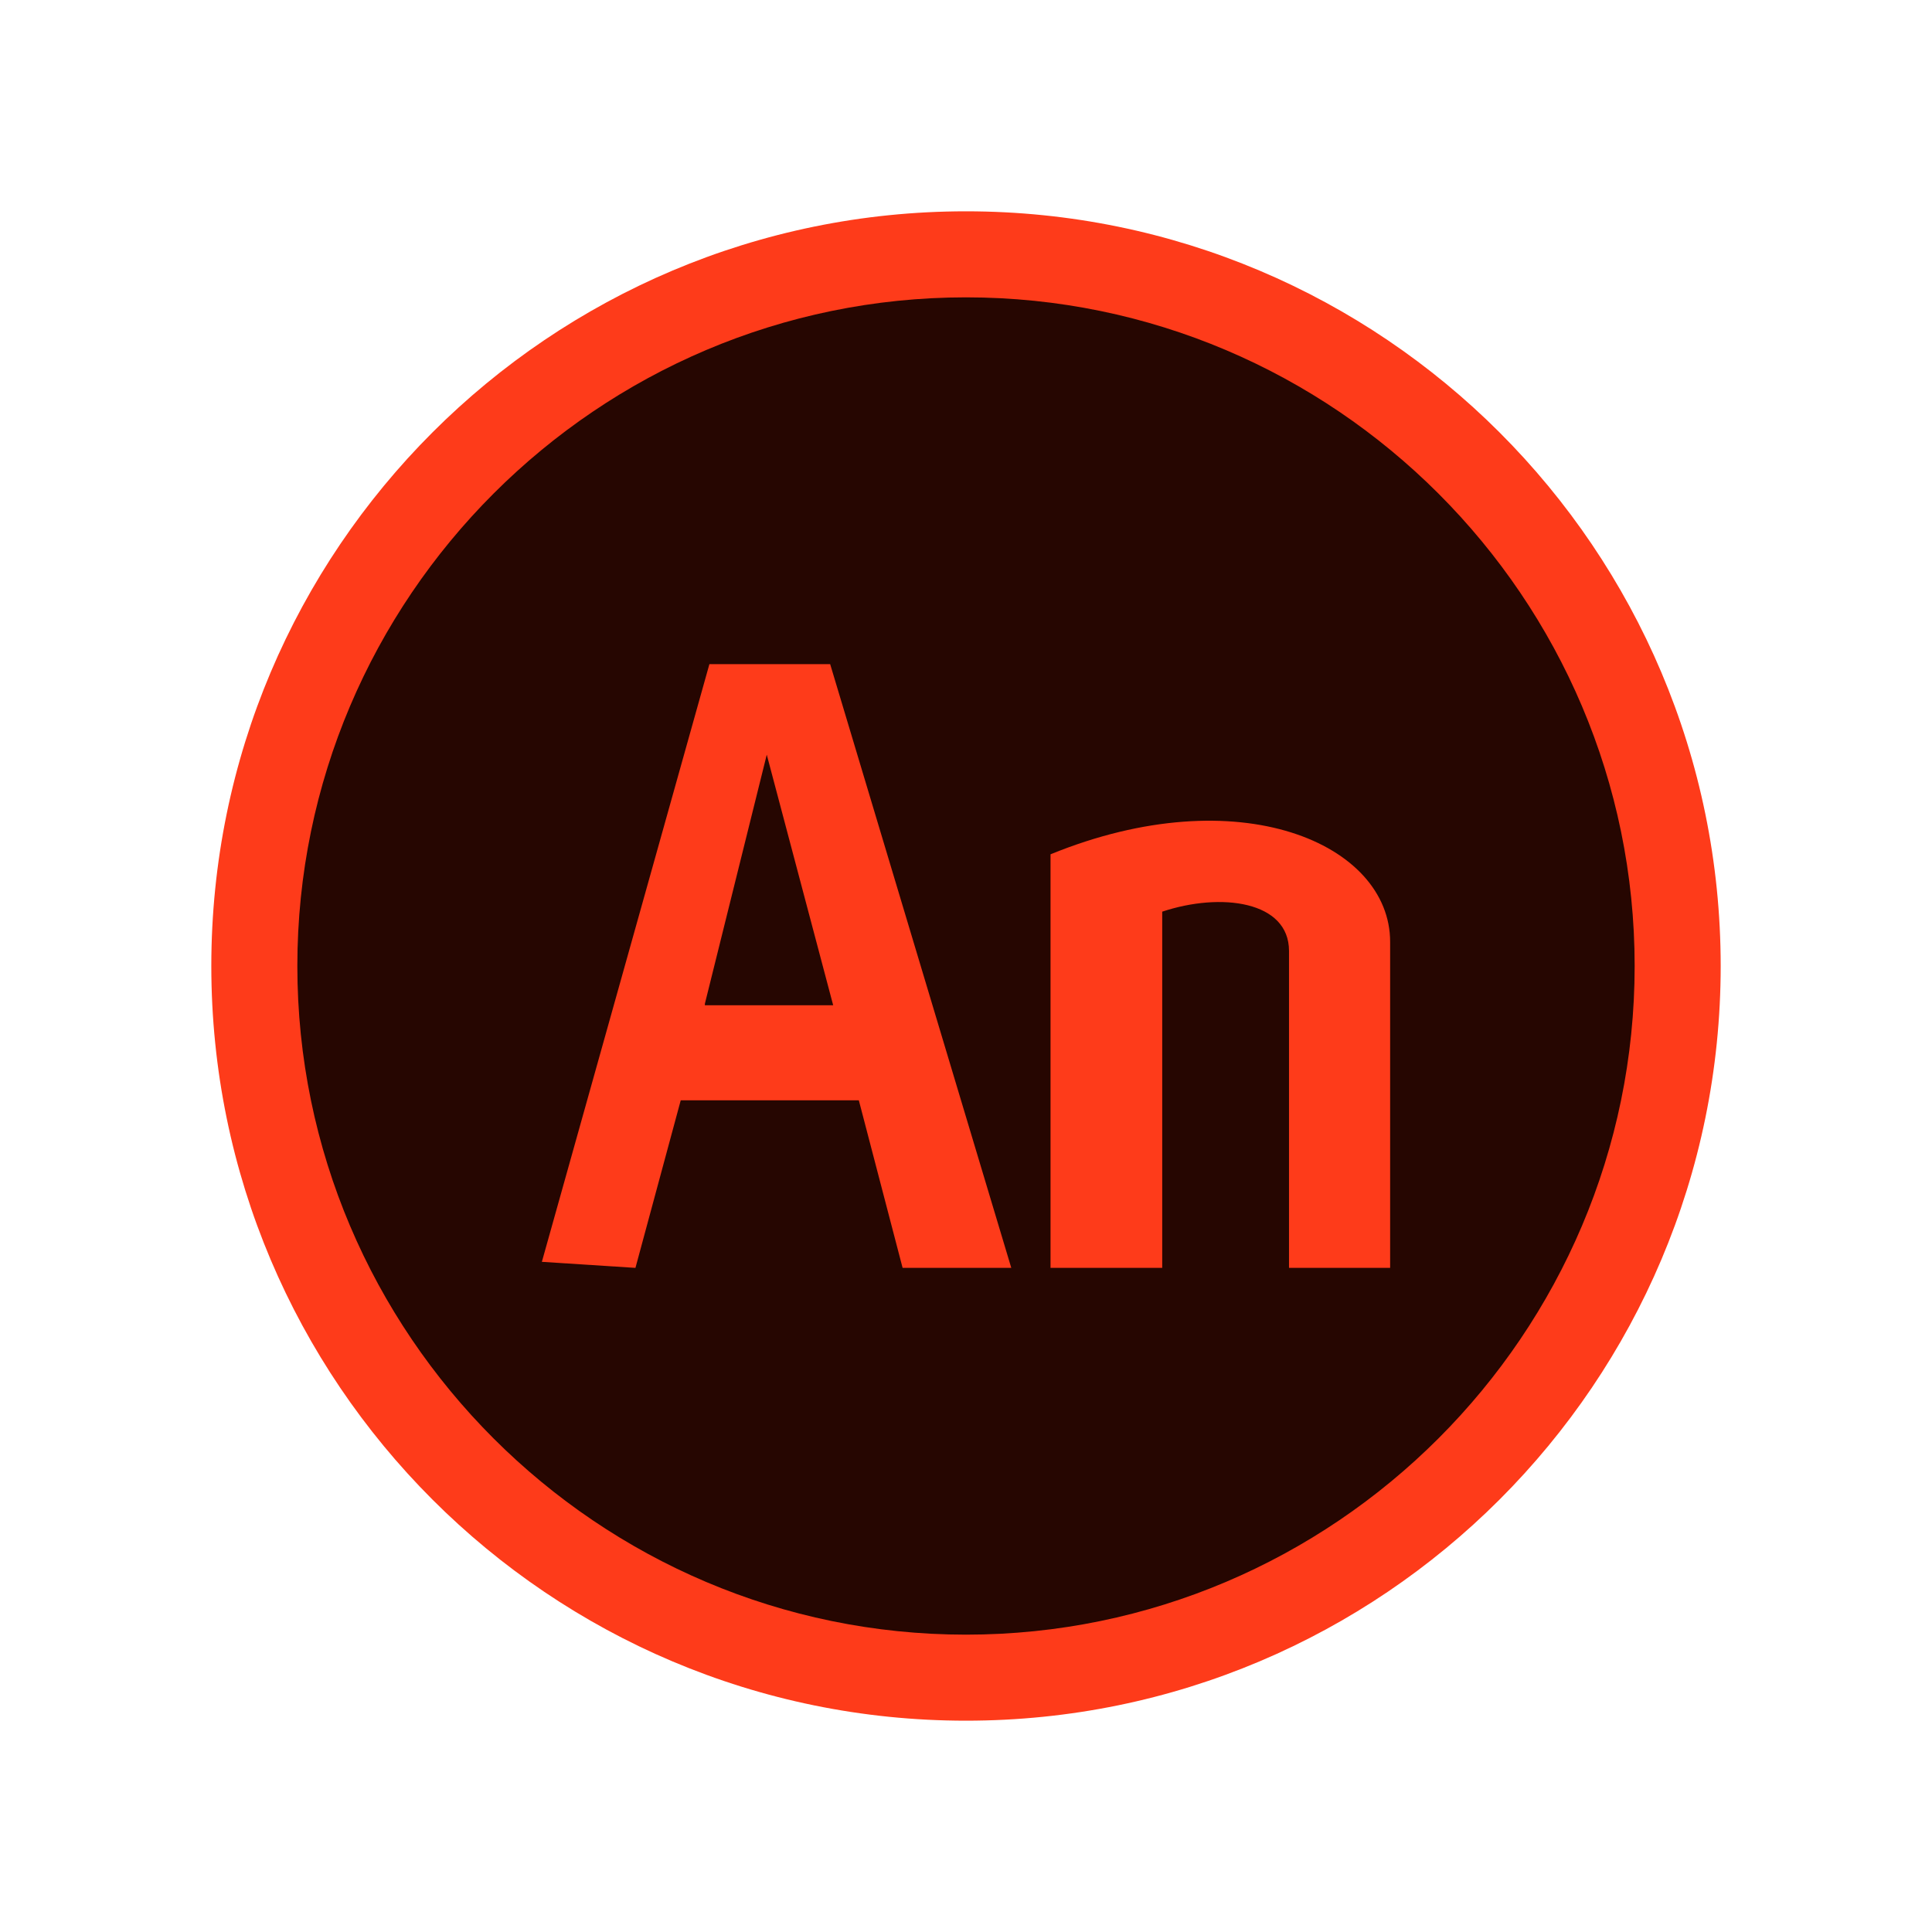 <?xml version="1.0" ?><svg id="Layer_1" style="enable-background:new 0 0 128 128;" version="1.1" viewBox="0 0 128 128" xml:space="preserve" xmlns="http://www.w3.org/2000/svg" xmlns:xlink="http://www.w3.org/1999/xlink"><style type="text/css">
	.st0{fill:#260601;}
	.st1{fill:#FE3B1A;}
</style><g><path class="st0" d="M64,111.2C38,111.2,16.8,90,16.8,64S38,16.8,64,16.8S111.2,38,111.2,64S90,111.2,64,111.2z"/><path class="st1" d="M64,19.7c24.4,0,44.3,19.9,44.3,44.3S88.4,108.3,64,108.3S19.7,88.4,19.7,64S39.6,19.7,64,19.7 M64,14   c-27.6,0-50,22.4-50,50s22.4,50,50,50s50-22.4,50-50S91.6,14,64,14L64,14z"/></g><path class="st1" d="M92.1,84V62.4c0-6.5-10-10.9-22.5-5.8V84H77V60.4c3.9-1.3,8.4-0.7,8.4,2.6v21H92.1z M55,44h-8L35.9,83.6  l6.2,0.4l3-11.1h11.8l2.9,11.1H67L55,44z M46.7,66.5L50.8,50l4.4,16.6H46.7z"/></svg>